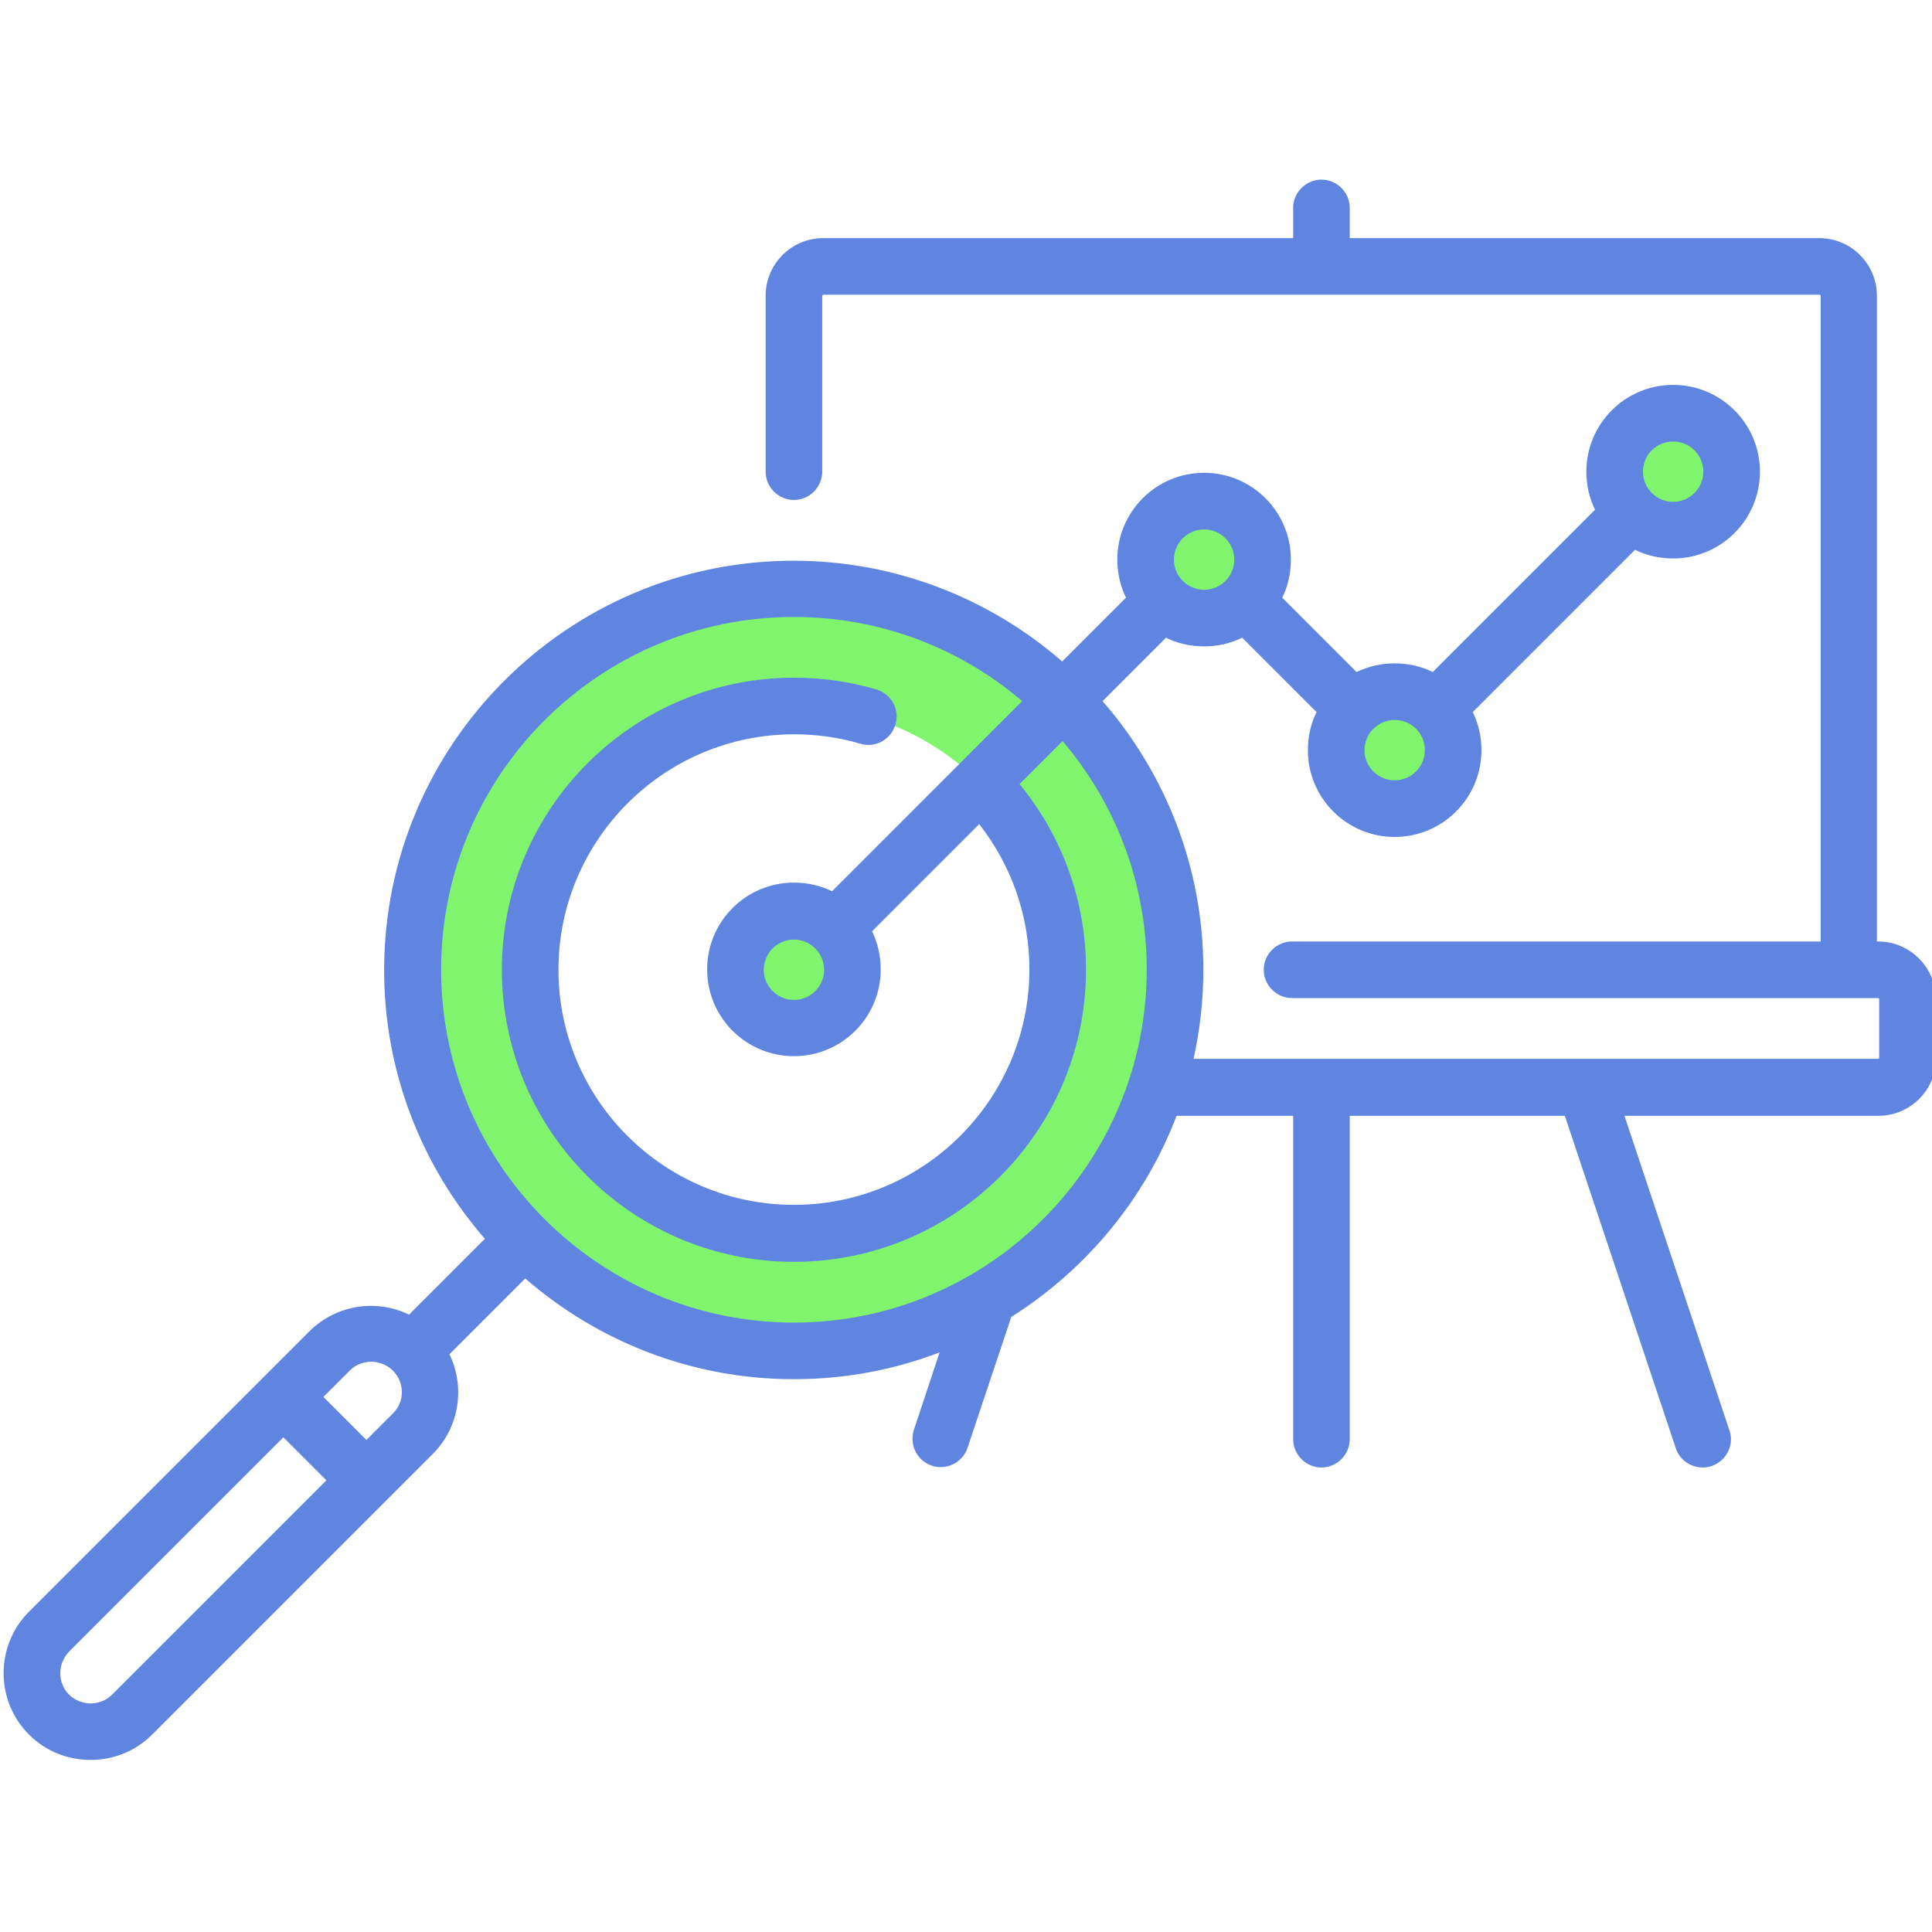 <?xml version="1.0" encoding="utf-8"?>
<!-- Generator: Adobe Illustrator 21.0.0, SVG Export Plug-In . SVG Version: 6.00 Build 0)  -->
<svg version="1.1" id="Capa_1" xmlns="http://www.w3.org/2000/svg" xmlns:xlink="http://www.w3.org/1999/xlink" x="0px" y="0px"
	 viewBox="0 0 512 512" style="enable-background:new 0 0 512 512;" xml:space="preserve">
<style type="text/css">
	.st0{fill:#80F46C;}
	.st1{fill:#5F85E1;}
</style>
<g>
	<g>
		<circle class="st0" cx="210.4" cy="257" r="15.5"/>
		<circle class="st0" cx="319.1" cy="148.3" r="15.5"/>
		<circle class="st0" cx="369.6" cy="198.8" r="15.5"/>
		<circle class="st0" cx="443.4" cy="125" r="15.5"/>
		<path class="st0" d="M210.4,156.1c-55.8,0-101,45.2-101,101s45.2,101,101,101s101-45.2,101-101S266.2,156.1,210.4,156.1
			L210.4,156.1z M210.4,326.9c-38.6,0-69.9-31.3-69.9-69.9s31.3-69.9,69.9-69.9s69.9,31.3,69.9,69.9
			C280.3,295.6,249,326.9,210.4,326.9L210.4,326.9z"/>
	</g>
	<path class="st1" d="M497.7,249.5h-0.3V78.4c0-8.4-6.8-15.3-15.3-15.3H357.7v-8c0-4.1-3.4-7.5-7.5-7.5c-4.1,0-7.5,3.4-7.5,7.5v8
		H218.2c-8.4,0-15.3,6.8-15.3,15.3V125c0,4.1,3.4,7.5,7.5,7.5c4.1,0,7.5-3.4,7.5-7.5V78.4c0-0.1,0.1-0.3,0.3-0.3h264
		c0.1,0,0.3,0.1,0.3,0.3v171.1H342.4c-4.1,0-7.5,3.4-7.5,7.5s3.4,7.5,7.5,7.5h155.3c0.1,0,0.3,0.1,0.3,0.3v15.5
		c0,0.1-0.1,0.3-0.3,0.3H316.3c1.7-7.6,2.6-15.5,2.6-23.6c0-27.2-10.1-52.1-26.7-71.2L309,169c3,1.5,6.5,2.3,10.1,2.3
		c3.6,0,7-0.8,10.1-2.3l19.7,19.7c-1.5,3-2.3,6.5-2.3,10.1c0,12.7,10.3,23,23,23s23-10.3,23-23c0-3.6-0.8-7-2.3-10.1l43-43
		c3,1.5,6.5,2.3,10.1,2.3c12.7,0,23-10.3,23-23s-10.3-23-23-23s-23,10.3-23,23c0,3.6,0.8,7,2.3,10.1l-43,43c-3-1.5-6.5-2.3-10.1-2.3
		c-3.6,0-7,0.8-10.1,2.3l-19.7-19.7c1.5-3,2.3-6.5,2.3-10.1c0-12.7-10.3-23-23-23s-23,10.3-23,23c0,3.6,0.8,7,2.3,10.1l-16.9,16.9
		c-19.1-16.6-44-26.7-71.2-26.7c-59.8,0-108.5,48.7-108.5,108.5c0,27.2,10.1,52.1,26.7,71.2l-20.1,20.1c-8.6-4.2-19.2-2.7-26.4,4.4
		L7.7,427.1c-9,9-9,23.6,0,32.6c4.5,4.5,10.4,6.7,16.3,6.7s11.8-2.2,16.3-6.7l74.4-74.4c7.1-7.1,8.6-17.8,4.4-26.4l20.1-20.1
		c19.1,16.6,44,26.7,71.2,26.7c13.6,0,26.6-2.5,38.6-7.1l-6.8,20.5c-1.3,3.9,0.8,8.2,4.7,9.5c0.8,0.3,1.6,0.4,2.4,0.4
		c3.1,0,6.1-2,7.1-5.1l11.6-34.7c19.8-12.5,35.4-31.2,43.8-53.3h30.9v85.7c0,4.1,3.4,7.5,7.5,7.5c4.1,0,7.5-3.4,7.5-7.5v-85.7h57
		l29.4,88.1c1,3.1,4,5.1,7.1,5.1c0.8,0,1.6-0.1,2.4-0.4c3.9-1.3,6.1-5.6,4.7-9.5l-27.8-83.3h67.3c8.4,0,15.3-6.8,15.3-15.3v-15.5
		C513,256.4,506.2,249.5,497.7,249.5L497.7,249.5z M443.4,117c4.4,0,8,3.6,8,8s-3.6,8-8,8s-8-3.6-8-8S438.9,117,443.4,117z
		 M377.6,198.8c0,4.4-3.6,8-8,8s-8-3.6-8-8s3.6-8,8-8S377.6,194.3,377.6,198.8z M319.1,140.3c4.4,0,8,3.6,8,8s-3.6,8-8,8s-8-3.6-8-8
		S314.7,140.3,319.1,140.3z M29.7,449.1c-3.1,3.1-8.2,3.1-11.4,0c-3.1-3.1-3.1-8.2,0-11.4l56.8-56.8l11.4,11.4L29.7,449.1z
		 M104.1,374.6l-7,7l-11.4-11.4l7-7c3.1-3.1,8.2-3.1,11.4,0C107.3,366.4,107.3,371.5,104.1,374.6z M210.4,350.5
		c-51.5,0-93.5-41.9-93.5-93.5s41.9-93.5,93.5-93.5c23.1,0,44.2,8.4,60.5,22.3l-50.4,50.4c-3-1.5-6.5-2.3-10.1-2.3
		c-12.7,0-23,10.3-23,23c0,12.7,10.3,23,23,23c12.7,0,23-10.3,23-23c0-3.6-0.8-7-2.3-10.1l28.4-28.4c8.6,11,13.3,24.4,13.3,38.5
		c0,34.4-28,62.4-62.4,62.4S148,291.4,148,257s28-62.4,62.4-62.4c6,0,11.9,0.8,17.6,2.5c4,1.2,8.1-1.1,9.3-5.1
		c1.2-4-1.1-8.1-5.1-9.3c-7.1-2.1-14.4-3.1-21.8-3.1c-42.7,0-77.4,34.7-77.4,77.4s34.7,77.4,77.4,77.4s77.4-34.7,77.4-77.4
		c0-18.1-6.2-35.3-17.6-49.2l11.4-11.4c13.9,16.3,22.3,37.5,22.3,60.5C303.9,308.5,261.9,350.5,210.4,350.5L210.4,350.5z M218.4,257
		c0,4.4-3.6,8-8,8c-4.4,0-8-3.6-8-8s3.6-8,8-8C214.8,249,218.4,252.6,218.4,257z"/>
</g>
</svg>
